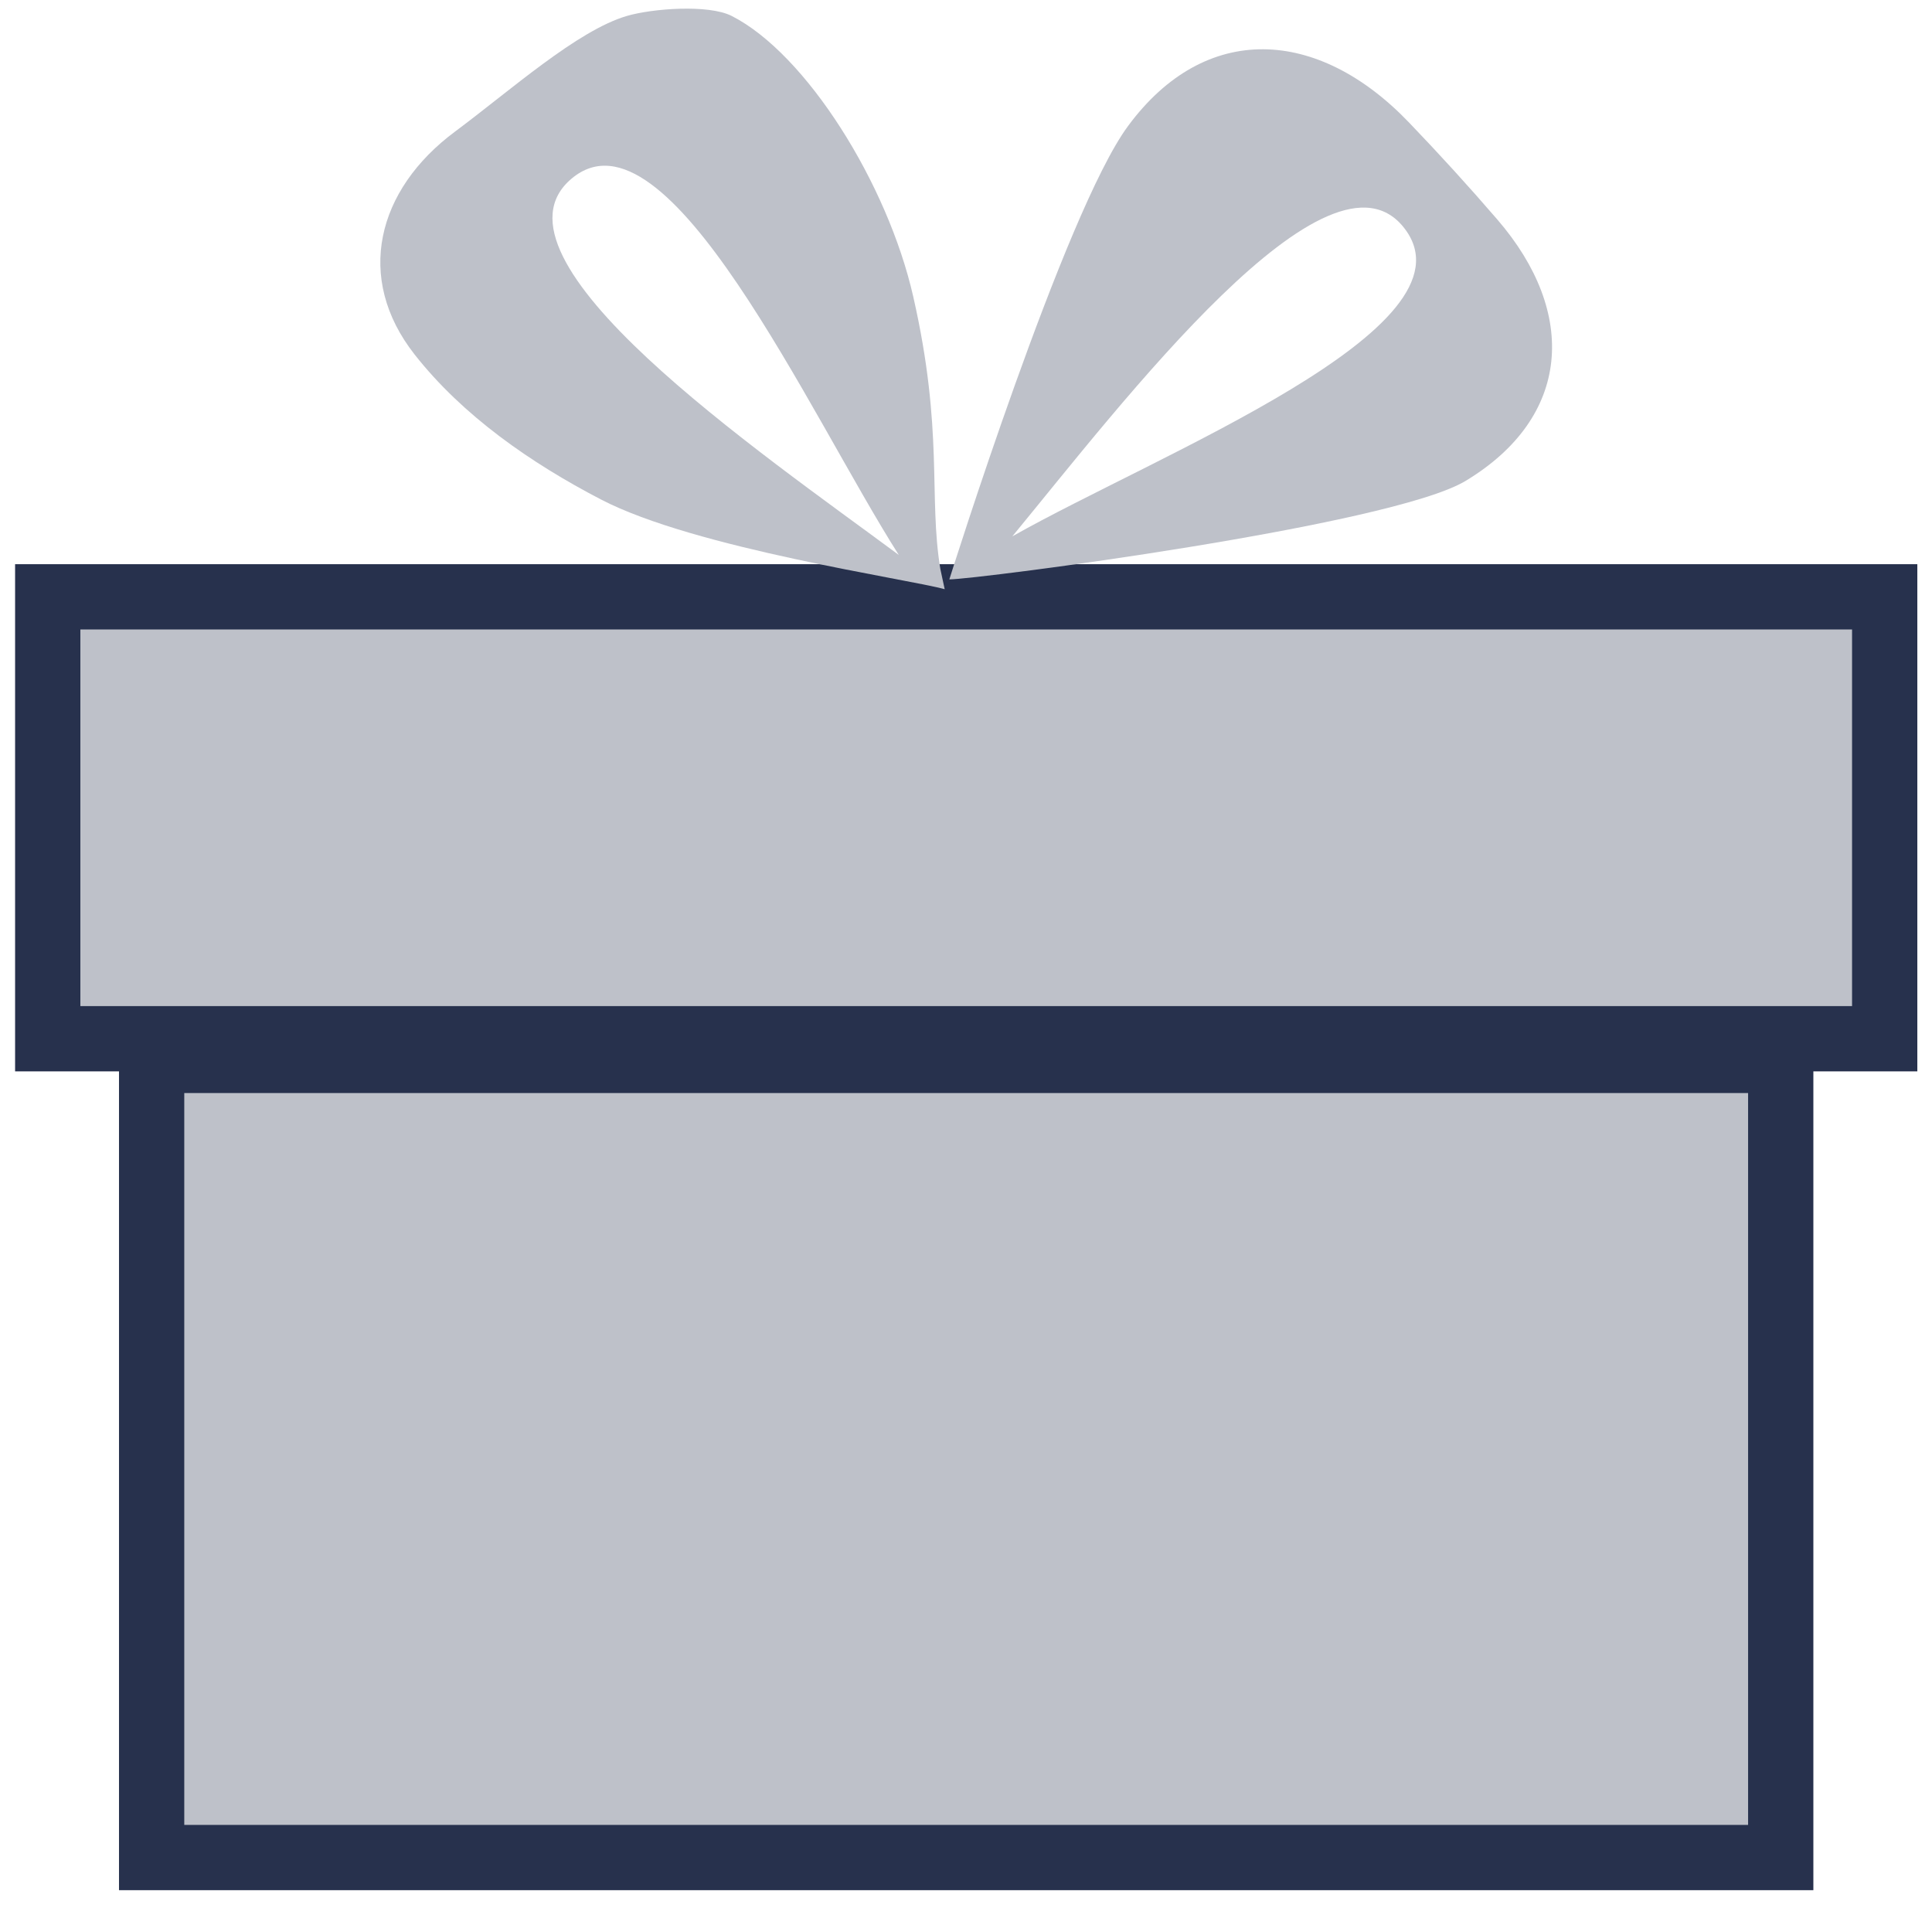 <?xml version="1.0" encoding="UTF-8" standalone="no"?>
<svg width="37px" height="37px" viewBox="0 0 37 37" version="1.1" xmlns="http://www.w3.org/2000/svg" xmlns:xlink="http://www.w3.org/1999/xlink">
    <!-- Generator: Sketch 41.2 (35397) - http://www.bohemiancoding.com/sketch -->
    <title>MENU Gift BOx</title>
    <desc>Created with Sketch.</desc>
    <defs></defs>
    <g id="Symbols" stroke="none" stroke-width="1" fill="none" fill-rule="evenodd">
        <g id="MENU-Supporter" transform="translate(-236, -20)">
            <g id="MENU-Gift-BOx" transform="translate(236.504, 20)">
                <polygon id="Fill-1" fill="#BEC1C9" points="0.41 19.893 35.59 19.893 35.59 11.43 0.41 11.43"></polygon>
                <polygon id="Fill-2" fill="#BEC1C9" points="2.4 35.574 33.599 35.574 33.599 20.308 2.4 20.308"></polygon>
                <polygon id="Fill-1-Copy" stroke="#27314D" stroke-width="1.25" points="0.41 19.893 35.59 19.893 35.59 11.43 0.41 11.43"></polygon>
                <polygon id="Fill-2-Copy" stroke="#27314D" stroke-width="1.25" points="2.4 35.574 33.599 35.574 33.599 20.308 2.4 20.308"></polygon>
                <path d="M16.986,5.682 C16.495,3.518 14.936,1.03 13.508,0.305 C13.06,0.079 11.983,0.164 11.502,0.305 C10.551,0.584 9.271,1.731 8.212,2.519 C6.71,3.634 6.286,5.326 7.437,6.79 C8.36,7.964 9.665,8.869 11.002,9.564 C12.807,10.505 16.905,11.092 17.588,11.284 L17.505,10.899 C17.275,9.507 17.572,8.257 16.986,5.682 Z M10.446,3.418 C12.278,1.888 14.999,7.942 16.709,10.628 C14.053,8.659 8.612,4.948 10.446,3.418 Z" id="Fill-3" fill="#BEC1C9"></path>
                <path d="M28.169,4.201 C27.624,3.569 27.059,2.949 26.481,2.347 C24.738,0.525 22.581,0.404 21.098,2.415 C19.886,4.056 17.677,11.096 17.677,11.096 C18.196,11.096 26.126,10.071 27.56,9.212 C29.587,7.992 29.717,5.993 28.169,4.201 Z M18.883,10.272 C20.985,7.721 24.968,2.476 26.402,4.385 C27.838,6.292 21.652,8.703 18.883,10.272 Z" id="Fill-4" fill="#BEC1C9"></path>
            </g>
        </g>
    </g>
</svg>